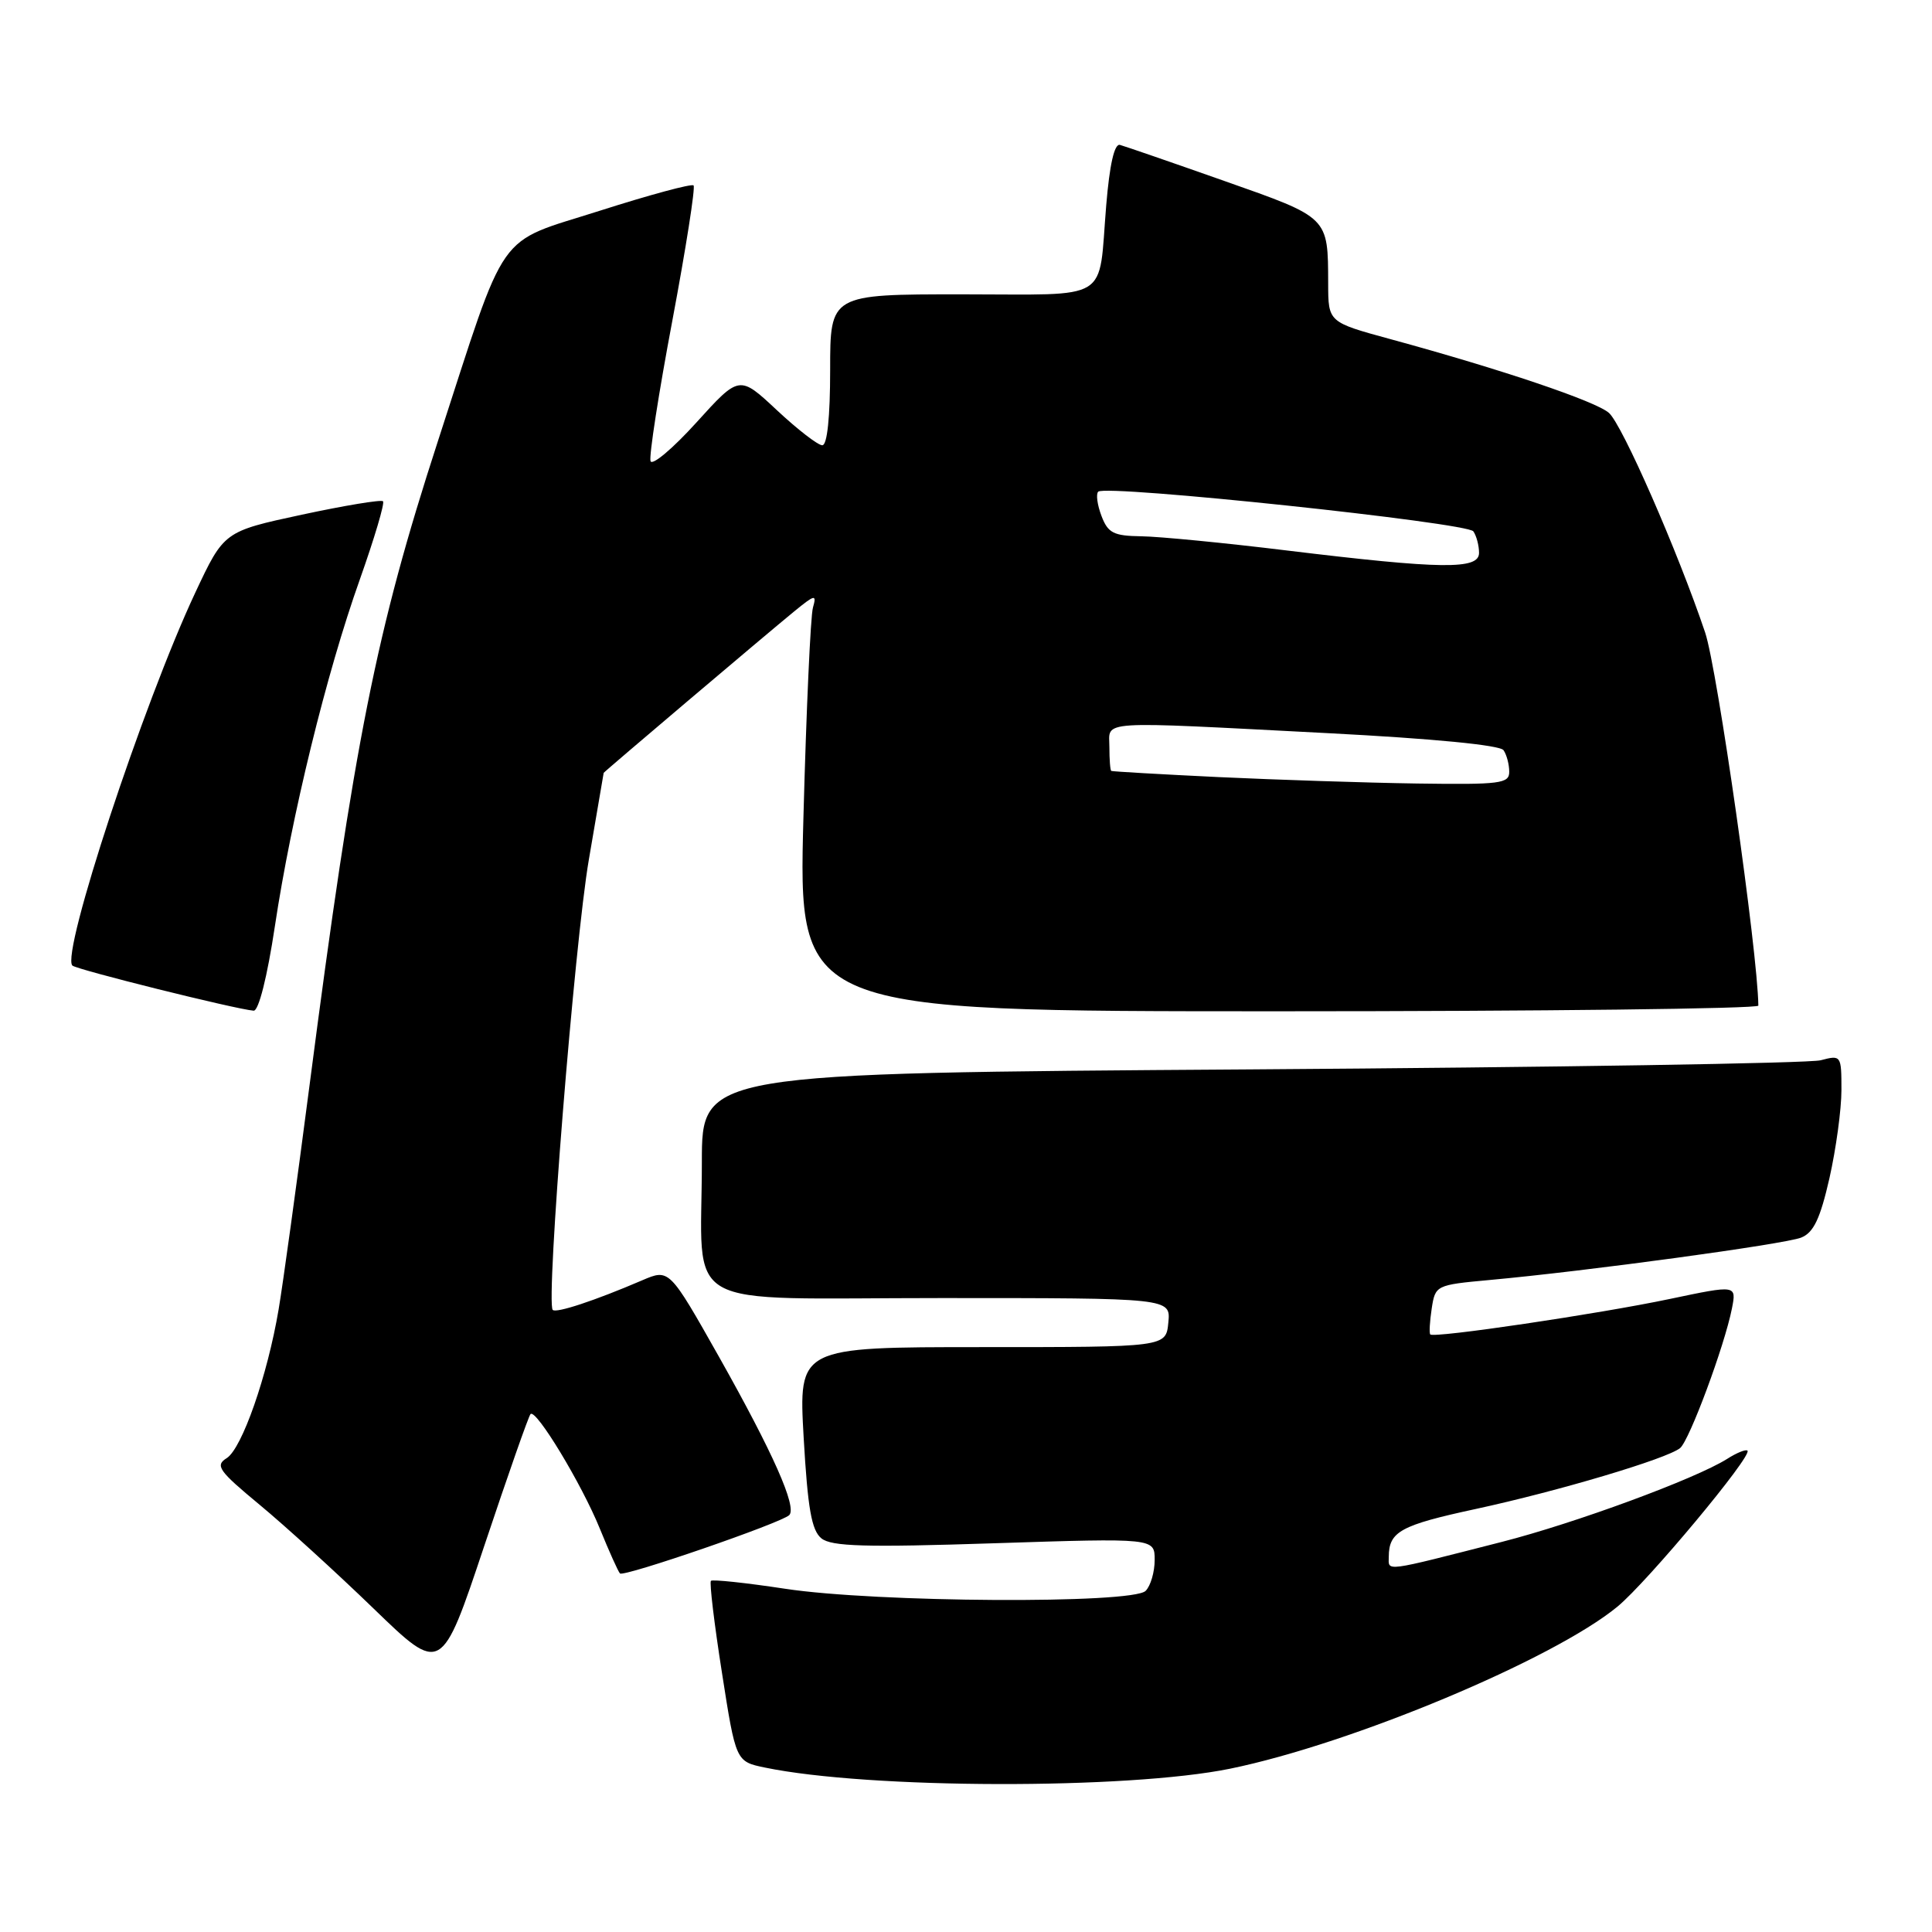 <?xml version="1.0" encoding="UTF-8" standalone="no"?>
<!DOCTYPE svg PUBLIC "-//W3C//DTD SVG 1.1//EN" "http://www.w3.org/Graphics/SVG/1.1/DTD/svg11.dtd" >
<svg xmlns="http://www.w3.org/2000/svg" xmlns:xlink="http://www.w3.org/1999/xlink" version="1.1" viewBox="0 0 256 256">
 <g >
 <path fill="currentColor"
d=" M 163.00 234.36 C 179.11 231.06 205.85 219.87 214.33 212.88 C 218.28 209.62 232.23 192.90 231.55 192.22 C 231.34 192.01 230.12 192.50 228.84 193.32 C 224.64 195.96 208.71 201.83 199.00 204.31 C 183.14 208.36 184.00 208.25 184.02 206.27 C 184.04 202.94 185.57 202.10 195.53 199.95 C 206.50 197.58 220.86 193.30 222.62 191.88 C 223.85 190.88 228.51 178.34 229.49 173.38 C 230.10 170.26 230.10 170.26 221.30 172.11 C 211.81 174.11 189.99 177.34 189.52 176.82 C 189.36 176.64 189.45 175.10 189.71 173.38 C 190.18 170.31 190.28 170.26 197.34 169.61 C 210.30 168.43 236.46 164.86 238.66 163.99 C 240.31 163.33 241.18 161.51 242.41 156.12 C 243.28 152.26 244.00 147.00 244.00 144.44 C 244.00 139.83 243.96 139.78 241.25 140.49 C 239.74 140.89 205.76 141.43 165.75 141.70 C 93.00 142.19 93.00 142.19 93.00 153.97 C 93.00 174.04 89.41 172.00 124.69 172.00 C 155.13 172.00 155.13 172.00 154.81 175.25 C 154.50 178.50 154.50 178.50 130.15 178.50 C 105.81 178.50 105.81 178.50 106.49 190.50 C 107.03 199.90 107.54 202.79 108.84 203.84 C 110.17 204.92 114.67 205.05 131.75 204.49 C 153.00 203.80 153.00 203.80 153.00 206.70 C 153.00 208.30 152.46 210.14 151.80 210.80 C 150.05 212.55 116.05 212.35 104.04 210.52 C 98.84 209.73 94.41 209.26 94.20 209.47 C 93.99 209.68 94.64 215.15 95.66 221.63 C 97.50 233.41 97.50 233.41 101.35 234.21 C 115.09 237.06 149.40 237.14 163.00 234.36 Z  M 70.30 187.37 C 71.03 186.64 77.08 196.64 79.48 202.55 C 80.71 205.57 81.91 208.24 82.15 208.49 C 82.66 208.99 103.55 201.79 104.58 200.76 C 105.63 199.70 102.44 192.52 95.28 179.80 C 88.68 168.11 88.68 168.11 85.09 169.65 C 78.78 172.36 73.70 174.03 73.24 173.57 C 72.30 172.64 76.14 124.82 78.03 113.88 C 79.11 107.62 79.99 102.46 79.99 102.41 C 80.00 102.29 101.44 84.12 105.24 81.01 C 108.00 78.76 108.23 78.71 107.72 80.51 C 107.40 81.61 106.84 94.09 106.46 108.25 C 105.77 134.00 105.77 134.00 169.39 134.00 C 204.37 134.00 233.00 133.66 232.99 133.25 C 232.91 126.16 227.55 88.60 225.94 83.81 C 222.32 73.07 214.97 56.28 213.19 54.71 C 211.46 53.17 198.89 48.93 184.25 44.94 C 176.00 42.69 176.00 42.69 175.99 37.59 C 175.96 28.70 176.15 28.88 162.21 23.97 C 155.24 21.51 149.02 19.37 148.40 19.20 C 147.66 19.01 147.03 21.80 146.58 27.20 C 145.50 40.22 147.48 39.00 127.43 39.00 C 110.00 39.00 110.00 39.00 110.00 49.00 C 110.00 55.27 109.61 59.00 108.96 59.00 C 108.38 59.00 105.68 56.91 102.94 54.35 C 97.97 49.70 97.97 49.70 92.28 55.98 C 89.15 59.44 86.41 61.74 86.20 61.10 C 85.98 60.45 87.28 52.08 89.09 42.48 C 90.89 32.89 92.16 24.82 91.90 24.57 C 91.65 24.31 86.07 25.82 79.52 27.91 C 65.50 32.39 67.36 29.74 58.01 58.50 C 49.83 83.68 46.95 98.11 40.99 144.00 C 39.31 156.93 37.48 170.20 36.92 173.50 C 35.44 182.28 32.06 191.94 30.04 193.21 C 28.47 194.19 28.97 194.89 34.39 199.38 C 37.75 202.16 44.55 208.35 49.50 213.14 C 58.49 221.84 58.49 221.84 64.17 204.83 C 67.30 195.47 70.05 187.61 70.30 187.37 Z  M 36.42 122.75 C 38.62 108.13 43.25 89.21 47.68 76.78 C 49.61 71.33 51.00 66.67 50.75 66.42 C 50.51 66.18 45.67 66.98 39.99 68.20 C 29.68 70.42 29.68 70.42 25.87 78.54 C 18.98 93.24 8.06 126.37 9.59 127.94 C 10.11 128.47 31.27 133.74 33.61 133.92 C 34.27 133.97 35.41 129.46 36.42 122.75 Z  M 161.50 102.97 C 153.80 102.60 147.39 102.23 147.25 102.15 C 147.11 102.07 147.00 100.65 147.00 99.00 C 147.00 95.40 144.85 95.54 176.00 97.15 C 189.88 97.87 198.78 98.73 199.23 99.41 C 199.64 100.01 199.98 101.29 199.98 102.25 C 200.00 103.83 198.82 103.98 187.75 103.82 C 181.01 103.72 169.20 103.33 161.50 102.97 Z  M 170.50 72.94 C 162.25 71.93 153.58 71.09 151.23 71.06 C 147.55 71.01 146.81 70.63 145.95 68.36 C 145.40 66.91 145.20 65.47 145.52 65.15 C 146.49 64.17 194.45 69.25 195.23 70.41 C 195.64 71.01 195.98 72.29 195.98 73.25 C 196.00 75.50 191.09 75.44 170.50 72.94 Z "/>
</g>
</svg>